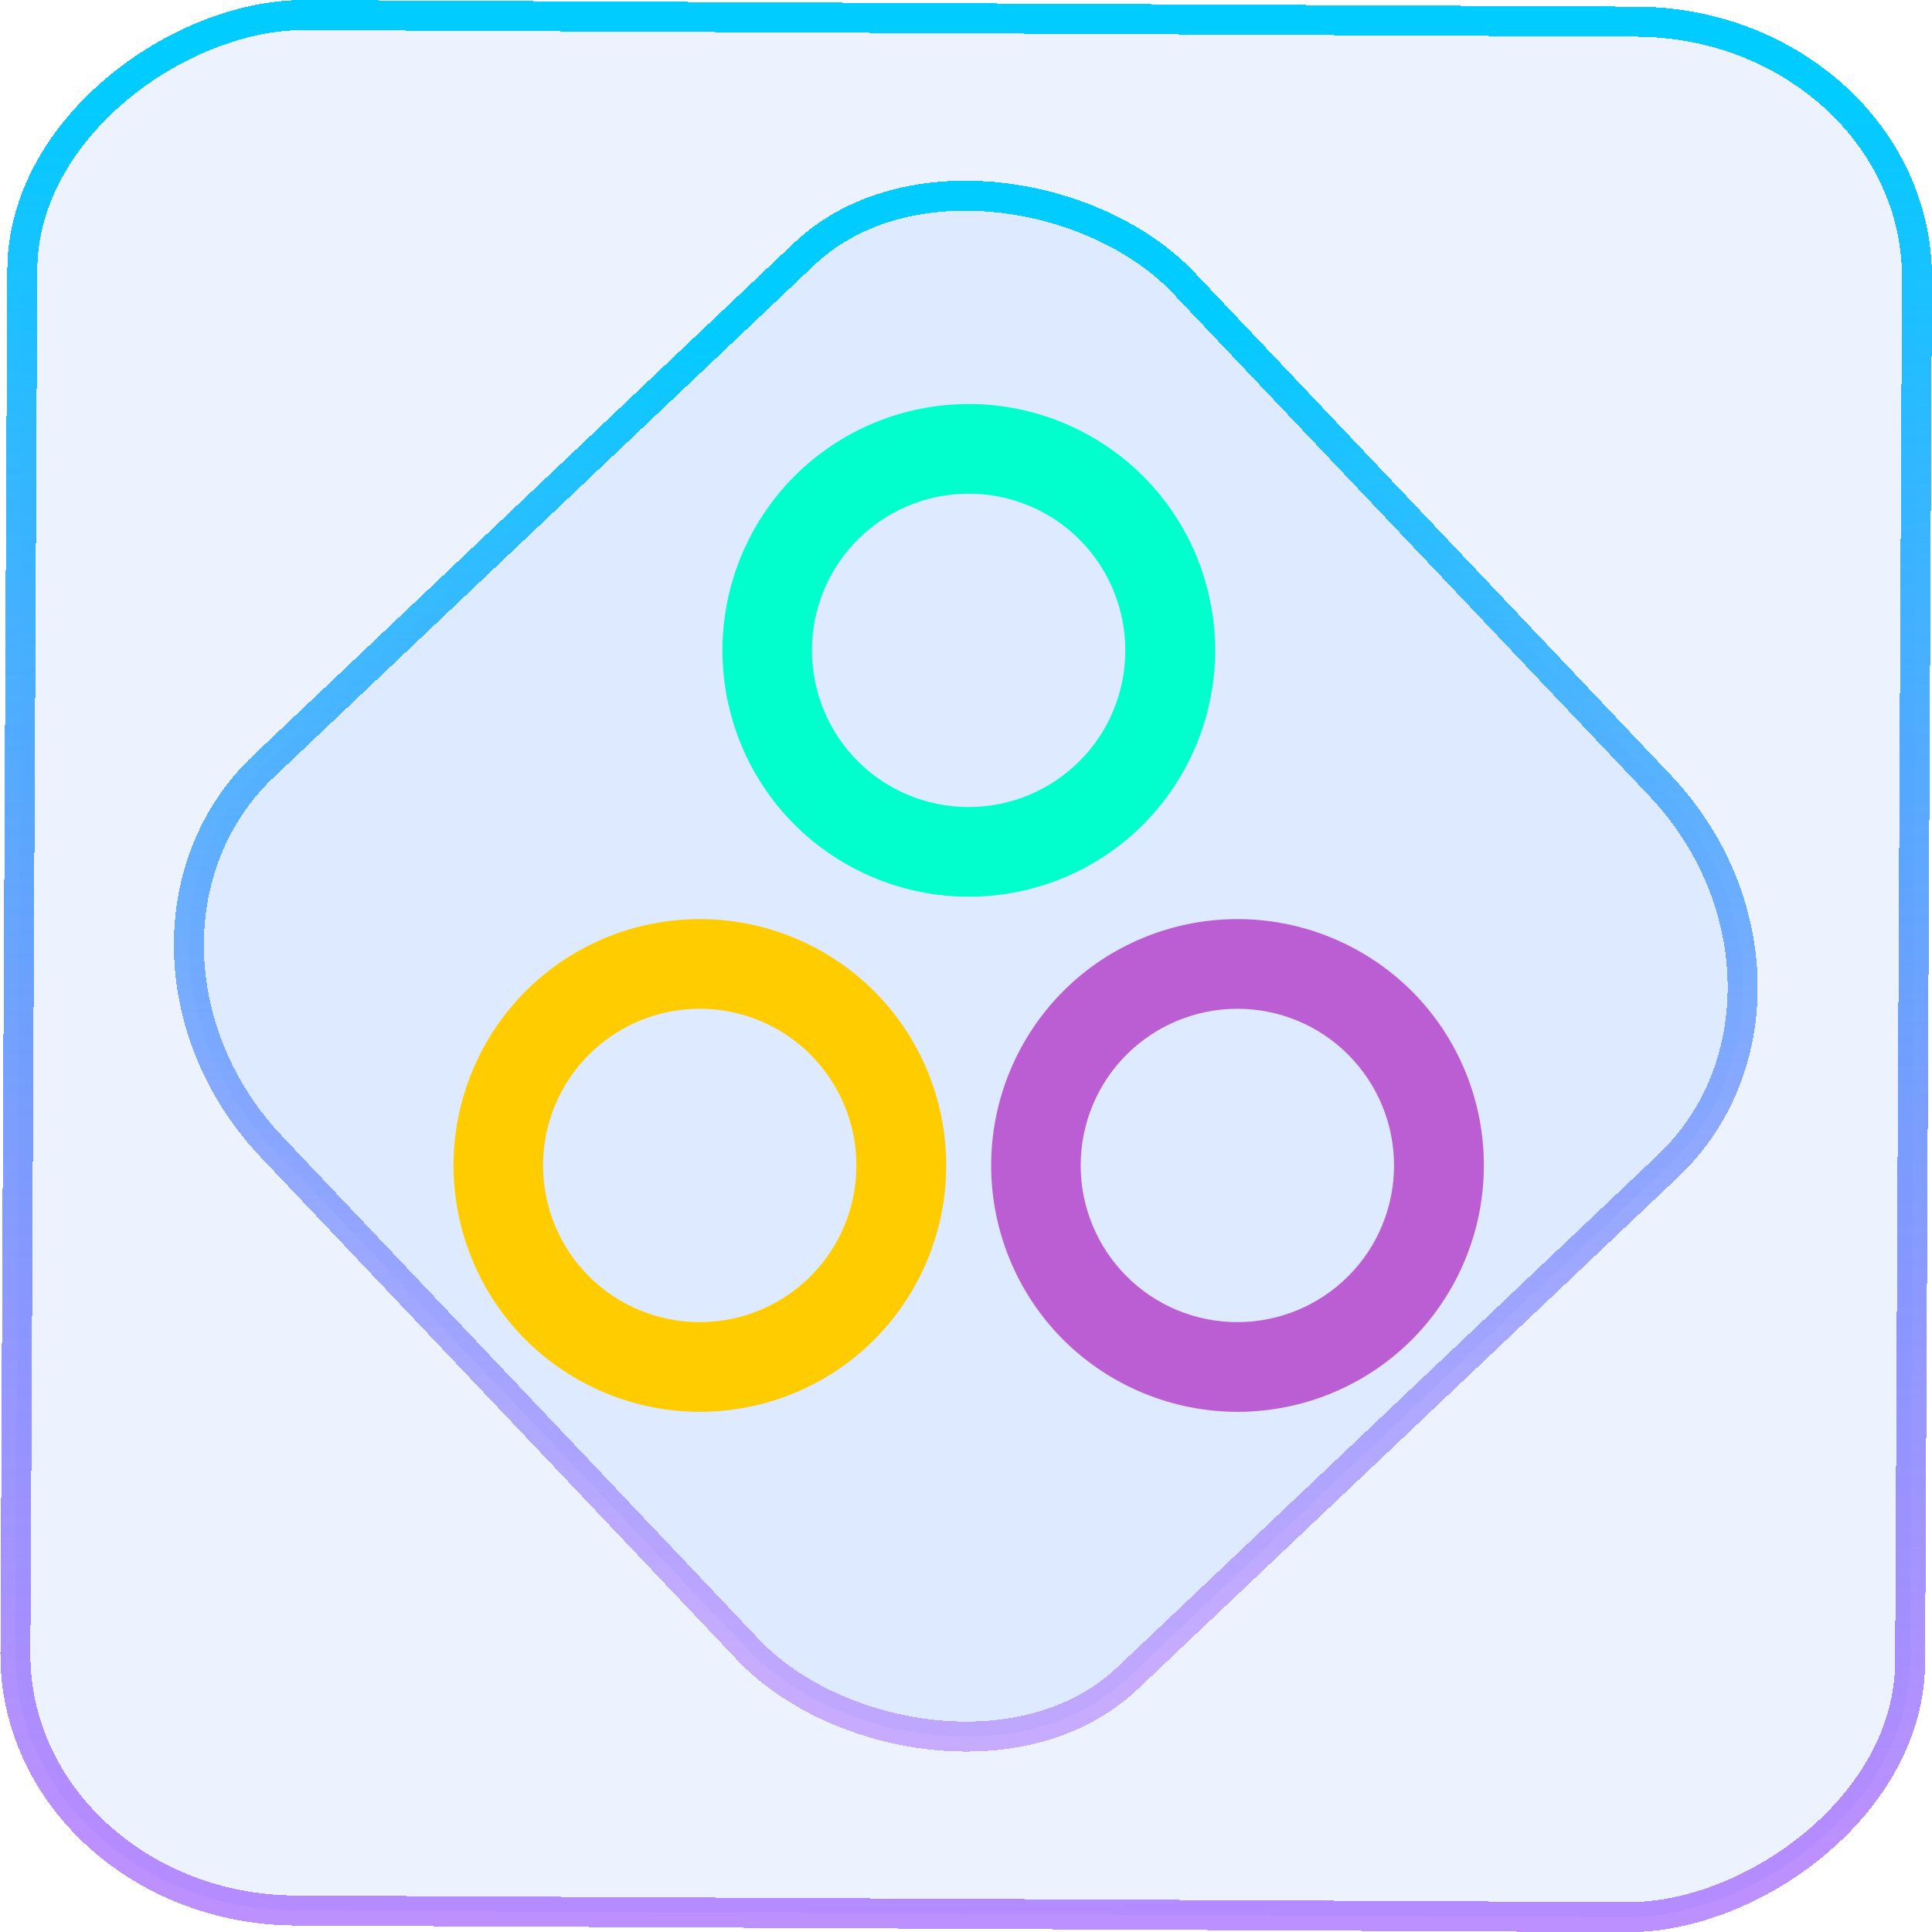 <?xml version="1.0" encoding="UTF-8" standalone="no"?>
<svg
   width="46"
   height="46"
   version="1.1"
   viewBox="0 0 12.171 12.171"
   id="svg12"
   sodipodi:docname="julia.svg"
   inkscape:version="1.3.2 (091e20ef0f, 2023-11-25)"
   xmlns:inkscape="http://www.inkscape.org/namespaces/inkscape"
   xmlns:sodipodi="http://sodipodi.sourceforge.net/DTD/sodipodi-0.dtd"
   xmlns:xlink="http://www.w3.org/1999/xlink"
   xmlns="http://www.w3.org/2000/svg"
   xmlns:svg="http://www.w3.org/2000/svg">
  <defs
     id="defs16">
    <linearGradient
       id="c"
       y1="523.8"
       x1="403.57"
       y2="536.8"
       x2="416.57"
       gradientUnits="userSpaceOnUse"
       gradientTransform="matrix(0.345,0,0,0.345,-134.804,-174.633)">
      <stop
         stop-color="#292c2f"
         id="stop1568" />
      <stop
         offset="1"
         stop-opacity="0"
         id="stop1570" />
    </linearGradient>
    <linearGradient
       xlink:href="#b-2"
       id="linearGradient4189"
       x1="14.369"
       y1="22.522"
       x2="26.522"
       y2="22.522"
       gradientUnits="userSpaceOnUse" />
    <linearGradient
       x1="36"
       gradientUnits="userSpaceOnUse"
       x2="14"
       y2="12"
       y1="44"
       id="b-2">
      <stop
         style="stop-color:#bfc9c9;stop-opacity:1"
         stop-color="#536161"
         id="stop1579" />
      <stop
         style="stop-color:#fbfbfb;stop-opacity:1"
         stop-color="#f4f5f5"
         offset="1"
         id="stop1581" />
    </linearGradient>
    <linearGradient
       xlink:href="#b-2"
       id="linearGradient4428"
       gradientUnits="userSpaceOnUse"
       x1="31.586"
       y1="36.345"
       x2="1.203"
       y2="6.723" />
    <linearGradient
       xlink:href="#b-2"
       id="linearGradient4189-3"
       x1="14.369"
       y1="22.522"
       x2="26.522"
       y2="22.522"
       gradientUnits="userSpaceOnUse"
       gradientTransform="translate(20.842,61.554)" />
    <linearGradient
       xlink:href="#b-2"
       id="linearGradient4428-5"
       gradientUnits="userSpaceOnUse"
       x1="31.586"
       y1="36.345"
       x2="1.203"
       y2="6.723"
       gradientTransform="translate(20.842,61.554)" />
    <linearGradient
       xlink:href="#b-2"
       id="linearGradient4189-3-3"
       x1="14.369"
       y1="22.522"
       x2="26.522"
       y2="22.522"
       gradientUnits="userSpaceOnUse"
       gradientTransform="translate(4.377,4.421)" />
    <linearGradient
       xlink:href="#b-2"
       id="linearGradient4428-5-5"
       gradientUnits="userSpaceOnUse"
       x1="31.586"
       y1="36.345"
       x2="1.203"
       y2="6.723"
       gradientTransform="translate(4.377,4.421)" />
    <linearGradient
       inkscape:collect="always"
       xlink:href="#linearGradient11"
       id="linearGradient13"
       x1="-43.819"
       y1="23.12"
       x2="-1.955"
       y2="23.12"
       gradientUnits="userSpaceOnUse"
       gradientTransform="scale(0.265)" />
    <linearGradient
       id="linearGradient11"
       inkscape:collect="always">
      <stop
         style="stop-color:#9955ff;stop-opacity:0.656;"
         offset="0"
         id="stop4-3" />
      <stop
         style="stop-color:#00ccff;stop-opacity:1"
         offset="1"
         id="stop11" />
    </linearGradient>
    <linearGradient
       inkscape:collect="always"
       xlink:href="#linearGradient14"
       id="linearGradient15"
       x1="-9.685"
       y1="45.161"
       x2="11.988"
       y2="21.735"
       gradientUnits="userSpaceOnUse"
       gradientTransform="scale(0.265)" />
    <linearGradient
       id="linearGradient14"
       inkscape:collect="always">
      <stop
         style="stop-color:#9955ff;stop-opacity:0.452;"
         offset="0"
         id="stop12" />
      <stop
         style="stop-color:#00ccff;stop-opacity:1"
         offset="1"
         id="stop13" />
    </linearGradient>
    <filter
       id="filter2917-3"
       x="-0.962"
       y="-0.667"
       width="2.924"
       height="2.335"
       color-interpolation-filters="sRGB">
      <feGaussianBlur
         stdDeviation="0.287"
         id="feGaussianBlur732-5" />
    </filter>
    <filter
       id="filter1"
       x="-0.962"
       y="-0.667"
       width="2.924"
       height="2.335"
       color-interpolation-filters="sRGB">
      <feGaussianBlur
         stdDeviation="0.287"
         id="feGaussianBlur1" />
    </filter>
    <filter
       id="filter2"
       x="-0.962"
       y="-0.667"
       width="2.924"
       height="2.335"
       color-interpolation-filters="sRGB">
      <feGaussianBlur
         stdDeviation="0.287"
         id="feGaussianBlur2" />
    </filter>
    <linearGradient
       id="_lgradient_3"
       x1="0.031"
       y1="0.109"
       x2="0.958"
       y2="0.975"
       gradientTransform="matrix(7.761,0,0,7.761,4.586,0.353)"
       gradientUnits="userSpaceOnUse">
      <stop
         offset="0%"
         stop-opacity="1"
         style="stop-color:rgb(165,248,106)"
         id="stop1" />
      <stop
         offset="97.917%"
         stop-opacity="1"
         style="stop-color:rgb(47,206,146)"
         id="stop2" />
    </linearGradient>
    <linearGradient
       id="_lgradient_4"
       x1="0.031"
       y1="0.109"
       x2="0.958"
       y2="0.975"
       gradientTransform="matrix(7.761,0,0,7.761,8.819,8.467)"
       gradientUnits="userSpaceOnUse">
      <stop
         offset="0%"
         stop-opacity="1"
         style="stop-color:rgb(199,81,251)"
         id="stop3" />
      <stop
         offset="97.5%"
         stop-opacity="1"
         style="stop-color:rgb(109,68,222)"
         id="stop4" />
    </linearGradient>
    <linearGradient
       id="_lgradient_5"
       x1="-0.014"
       y1="0.01"
       x2="1.016"
       y2="1.072"
       gradientTransform="matrix(7.761,0,0,7.761,0.353,8.467)"
       gradientUnits="userSpaceOnUse">
      <stop
         offset="0%"
         stop-opacity="1"
         style="stop-color:rgb(249,212,35)"
         id="stop5" />
      <stop
         offset="51.562%"
         stop-opacity="1"
         style="stop-color:rgb(255,78,80)"
         id="stop6" />
      <stop
         offset="99.13%"
         stop-opacity="1"
         style="stop-color:rgb(138,35,135)"
         id="stop7" />
    </linearGradient>
  </defs>
  <sodipodi:namedview
     id="namedview14"
     pagecolor="#000000"
     bordercolor="#666666"
     borderopacity="1.0"
     inkscape:showpageshadow="2"
     inkscape:pageopacity="0.0"
     inkscape:pagecheckerboard="0"
     inkscape:deskcolor="#d1d1d1"
     showgrid="false"
     inkscape:zoom="5.2149125"
     inkscape:cx="23.20269"
     inkscape:cy="53.692176"
     inkscape:window-width="1920"
     inkscape:window-height="996"
     inkscape:window-x="0"
     inkscape:window-y="0"
     inkscape:window-maximized="1"
     inkscape:current-layer="svg12">
    <inkscape:grid
       type="xygrid"
       id="grid244"
       originx="9.789"
       originy="-31.749"
       spacingy="1"
       spacingx="1"
       units="px"
       visible="false" />
  </sodipodi:namedview>
  <rect
     x="-12.026"
     y="0.149"
     width="11.941"
     height="11.936"
     rx="1.612"
     stroke="url(#paint4_linear_77:23)"
     shape-rendering="crispEdges"
     id="rect5-6-7-3"
     ry="1.774"
     transform="matrix(0.005,-1,1,0.005,0,0)"
     style="fill:#80b3ff;fill-opacity:0.15;stroke:url(#linearGradient13);stroke-width:0.189;stroke-opacity:1" />
  <rect
     x="-3.727"
     y="4.645"
     width="7.913"
     height="7.912"
     rx="1.612"
     shape-rendering="crispEdges"
     id="rect5-6-6-6-6"
     style="fill:#80b3ff;fill-opacity:0.122;stroke:url(#linearGradient15);stroke-width:0.189;stroke-opacity:1"
     ry="1.774"
     transform="matrix(0.726,-0.688,0.688,0.726,0,0)" />
  <path
     d="m 4.551,4.097 c 0,-0.412 0.164,-0.807 0.454,-1.098 0.291,-0.291 0.686,-0.454 1.098,-0.454 0.412,0 0.807,0.164 1.098,0.454 0.291,0.291 0.454,0.686 0.454,1.098 0,0.412 -0.164,0.807 -0.454,1.098 -0.291,0.291 -0.686,0.454 -1.098,0.454 -0.412,0 -0.807,-0.164 -1.098,-0.454 C 4.714,4.904 4.551,4.509 4.551,4.097 Z m 0.564,0 c 0,-0.262 0.104,-0.514 0.289,-0.698 0.185,-0.185 0.436,-0.289 0.698,-0.289 0.262,0 0.514,0.104 0.698,0.289 0.185,0.185 0.289,0.436 0.289,0.698 0,0.262 -0.104,0.514 -0.289,0.698 -0.185,0.185 -0.436,0.289 -0.698,0.289 -0.262,0 -0.514,-0.104 -0.698,-0.289 -0.185,-0.185 -0.289,-0.436 -0.289,-0.698 z"
     fill-rule="evenodd"
     fill="url(#_lgradient_3)"
     id="path2"
     style="isolation:isolate;fill:#00ffcc;stroke-width:0.353;fill-opacity:1" />
  <path
     d="m 6.244,7.342 c 0,-0.412 0.164,-0.807 0.454,-1.098 0.291,-0.291 0.686,-0.454 1.098,-0.454 0.412,0 0.807,0.164 1.098,0.454 0.291,0.291 0.454,0.686 0.454,1.098 0,0.412 -0.164,0.807 -0.454,1.098 -0.291,0.291 -0.686,0.454 -1.098,0.454 -0.412,0 -0.807,-0.164 -1.098,-0.454 C 6.408,8.15 6.244,7.754 6.244,7.342 Z m 0.564,0 c 0,-0.262 0.104,-0.514 0.289,-0.698 0.185,-0.185 0.436,-0.289 0.698,-0.289 0.262,0 0.514,0.104 0.698,0.289 0.185,0.185 0.289,0.436 0.289,0.698 0,0.262 -0.104,0.514 -0.289,0.698 -0.185,0.185 -0.436,0.289 -0.698,0.289 -0.262,0 -0.514,-0.104 -0.698,-0.289 C 6.913,7.856 6.808,7.605 6.808,7.342 Z"
     fill-rule="evenodd"
     fill="url(#_lgradient_4)"
     id="path4"
     style="isolation:isolate;fill:#bc5ed3;stroke-width:0.353;fill-opacity:1" />
  <path
     d="m 2.857,7.342 c 0,-0.412 0.164,-0.807 0.454,-1.098 0.291,-0.291 0.686,-0.454 1.098,-0.454 0.412,0 0.807,0.164 1.098,0.454 0.291,0.291 0.454,0.686 0.454,1.098 0,0.412 -0.164,0.807 -0.454,1.098 -0.291,0.291 -0.686,0.454 -1.098,0.454 -0.412,0 -0.807,-0.164 -1.098,-0.454 C 3.021,8.15 2.857,7.754 2.857,7.342 Z m 0.564,0 c 0,-0.262 0.104,-0.514 0.289,-0.698 0.185,-0.185 0.436,-0.289 0.698,-0.289 0.262,0 0.514,0.104 0.698,0.289 0.185,0.185 0.289,0.436 0.289,0.698 0,0.262 -0.104,0.514 -0.289,0.698 -0.185,0.185 -0.436,0.289 -0.698,0.289 -0.262,0 -0.514,-0.104 -0.698,-0.289 -0.185,-0.185 -0.289,-0.436 -0.289,-0.698 z"
     fill-rule="evenodd"
     fill="url(#_lgradient_5)"
     id="path7"
     style="isolation:isolate;fill:#ffcc00;stroke-width:0.353;fill-opacity:1" />
</svg>
